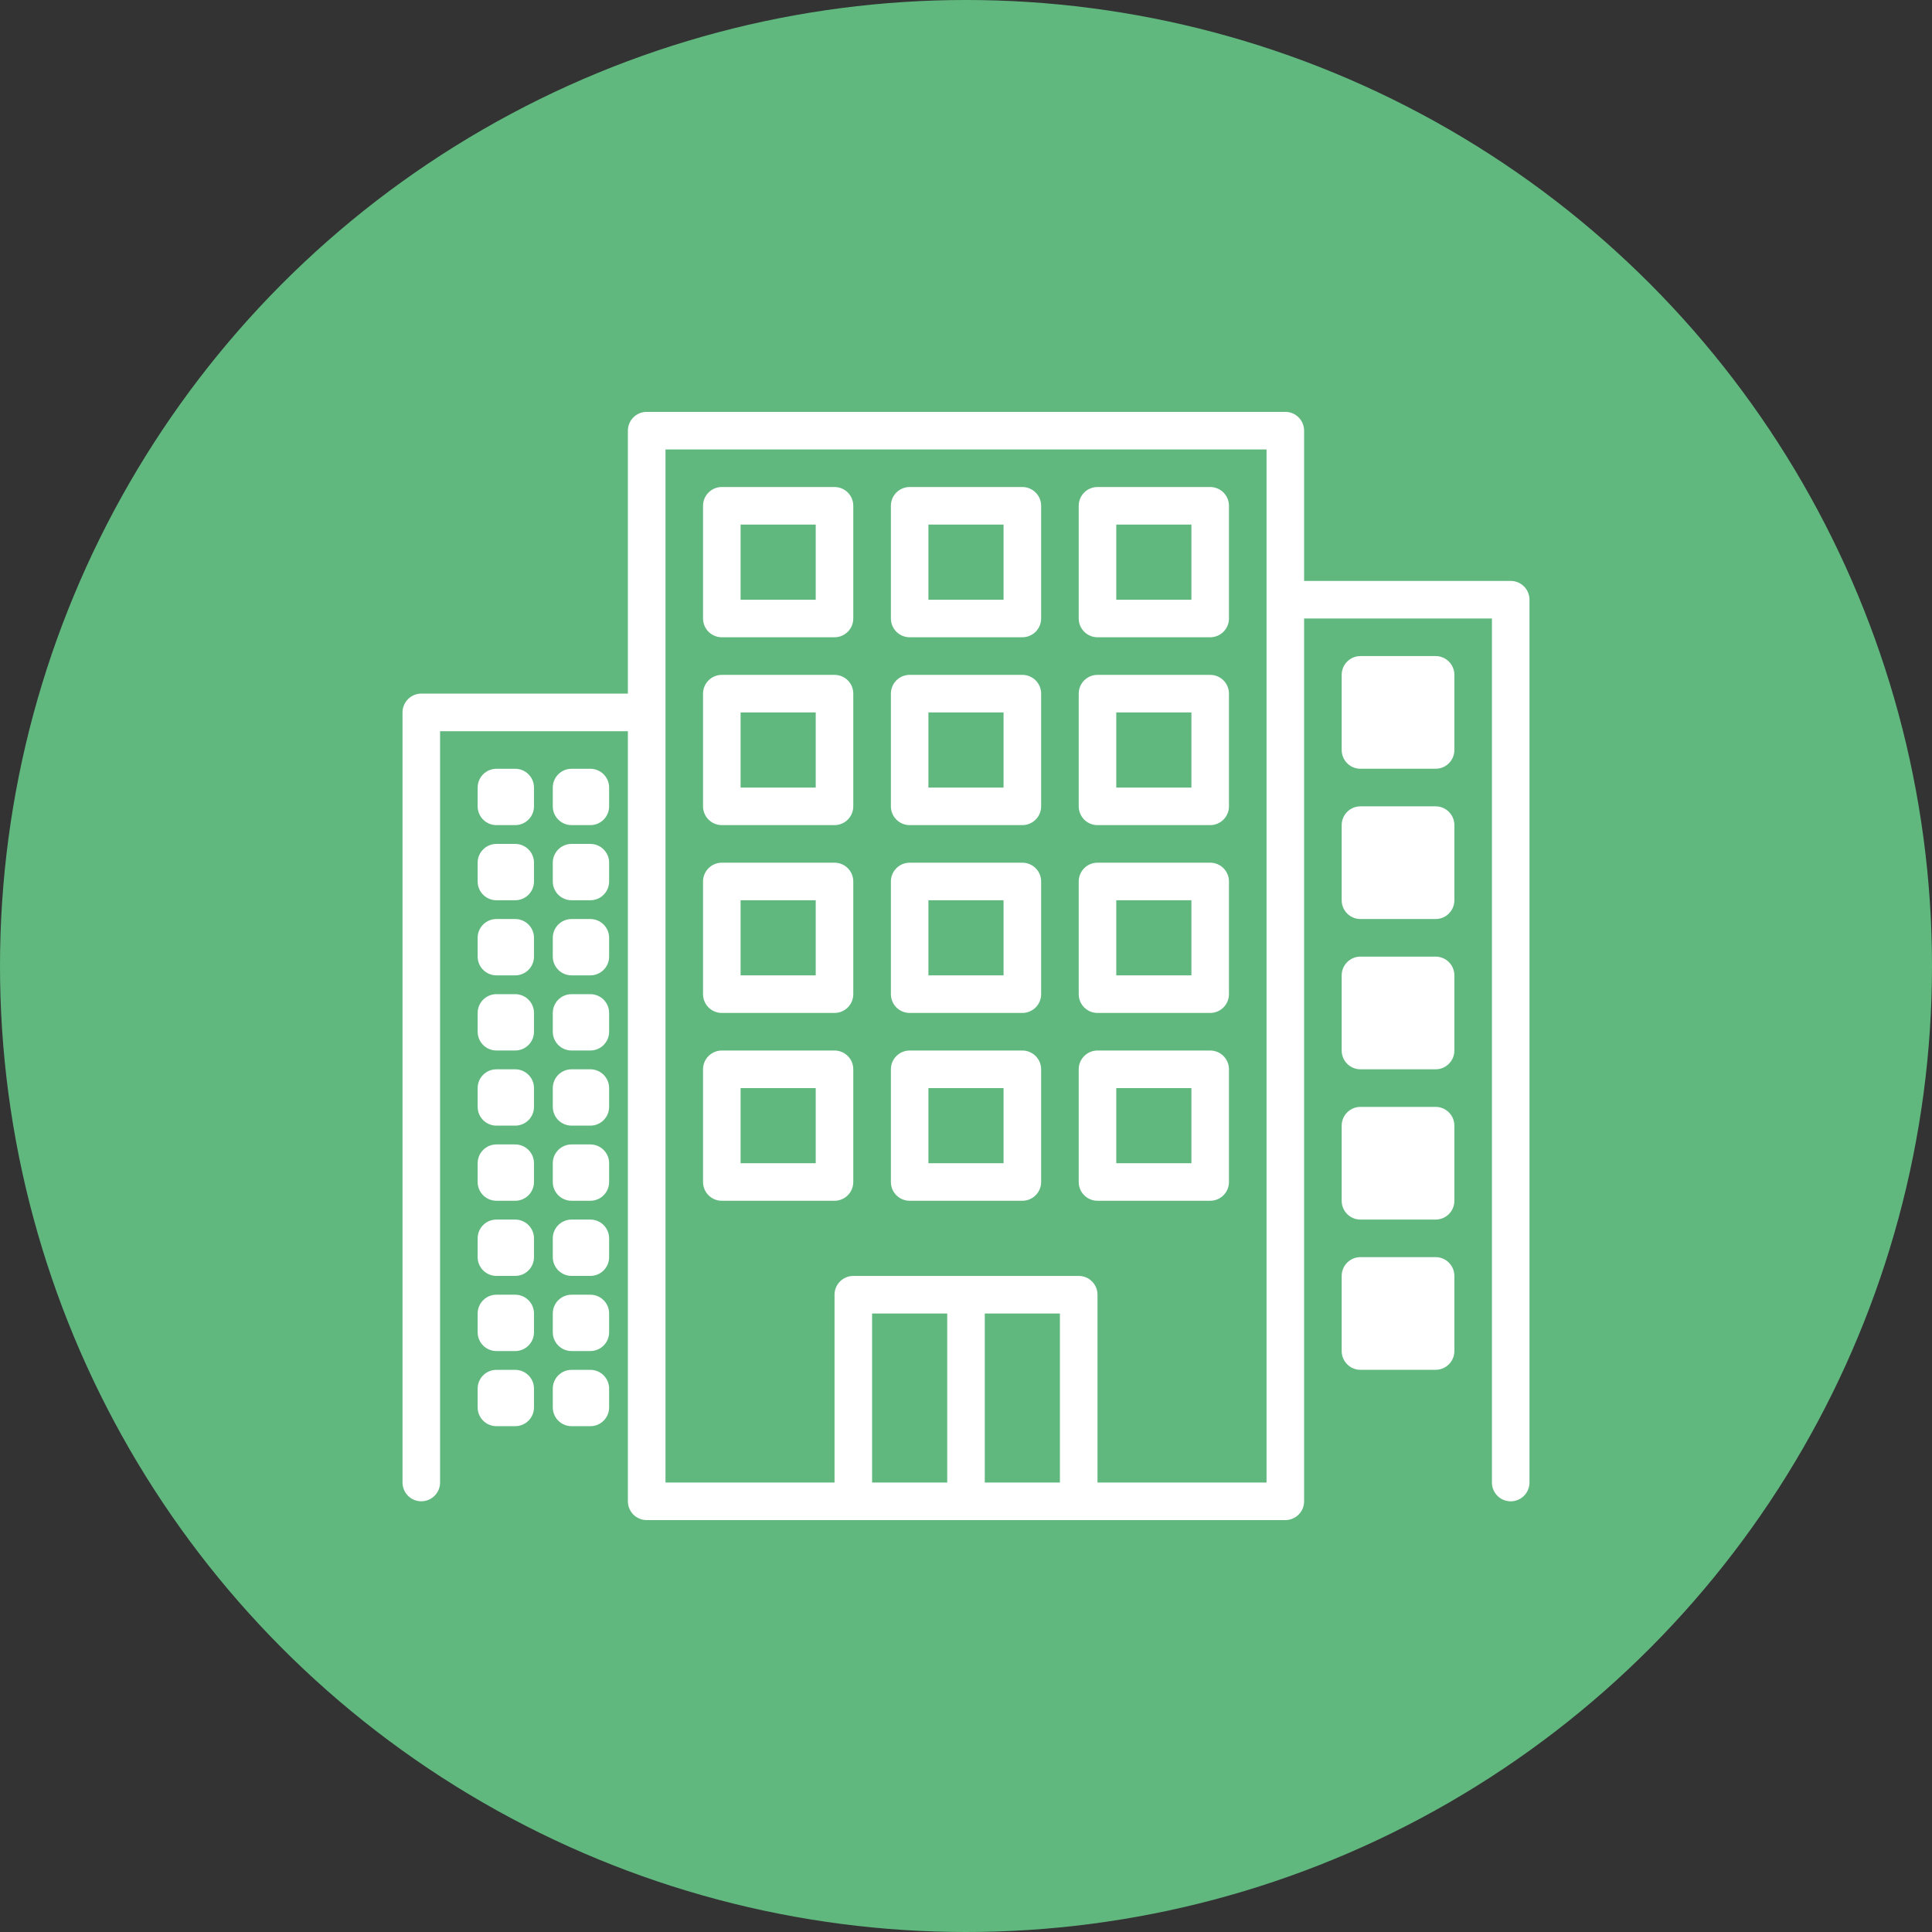 <?xml version="1.0" encoding="utf-8"?>
<!-- Generator: Adobe Illustrator 17.0.0, SVG Export Plug-In . SVG Version: 6.00 Build 0)  -->
<!DOCTYPE svg PUBLIC "-//W3C//DTD SVG 1.1//EN" "http://www.w3.org/Graphics/SVG/1.1/DTD/svg11.dtd">
<svg version="1.1" id="Layer_1" xmlns="http://www.w3.org/2000/svg" xmlns:xlink="http://www.w3.org/1999/xlink" x="0px" y="0px"
	 width="64px" height="64px" viewBox="0 0 64 64" enable-background="new 0 0 64 64" xml:space="preserve">
<rect x="0" y="0" width="64" height="64" fill="#333333" stroke="none"/>
<g>
	<circle fill="#60B87F" cx="32" cy="32" r="32"/>
	<g>
		<g>
			<g>
				<path fill="#FFFFFF" d="M50.044,19.244H43.2v-4.978c0-0.344-0.279-0.622-0.622-0.622H21.422c-0.344,0-0.622,0.279-0.622,0.622
					v8.711h-6.844c-0.344,0-0.622,0.279-0.622,0.622v25.511c0,0.344,0.279,0.622,0.622,0.622s0.622-0.279,0.622-0.622V24.222H20.8
					v25.511c0,0.344,0.279,0.622,0.622,0.622h21.156c0.344,0,0.622-0.279,0.622-0.622V20.489h6.222v28.622
					c0,0.344,0.279,0.622,0.622,0.622c0.344,0,0.622-0.279,0.622-0.622V19.867C50.667,19.523,50.388,19.244,50.044,19.244z
					 M31.378,49.111h-2.489v-5.6h2.489V49.111z M35.111,49.111h-2.489v-5.6h2.489V49.111z M41.956,49.111h-5.6v-6.222
					c0-0.344-0.279-0.622-0.622-0.622h-7.467c-0.344,0-0.622,0.279-0.622,0.622v6.222h-5.6V14.889h19.911V49.111z"/>
			</g>
		</g>
		<g>
			<g>
				<path fill="#FFFFFF" d="M27.644,16.133h-3.733c-0.344,0-0.622,0.279-0.622,0.622v3.733c0,0.344,0.279,0.622,0.622,0.622h3.733
					c0.344,0,0.622-0.279,0.622-0.622v-3.733C28.267,16.412,27.988,16.133,27.644,16.133z M27.022,19.867h-2.489v-2.489h2.489
					V19.867z"/>
			</g>
		</g>
		<g>
			<g>
				<path fill="#FFFFFF" d="M33.867,16.133h-3.733c-0.344,0-0.622,0.279-0.622,0.622v3.733c0,0.344,0.279,0.622,0.622,0.622h3.733
					c0.344,0,0.622-0.279,0.622-0.622v-3.733C34.489,16.412,34.21,16.133,33.867,16.133z M33.244,19.867h-2.489v-2.489h2.489V19.867
					z"/>
			</g>
		</g>
		<g>
			<g>
				<path fill="#FFFFFF" d="M40.089,16.133h-3.733c-0.344,0-0.622,0.279-0.622,0.622v3.733c0,0.344,0.279,0.622,0.622,0.622h3.733
					c0.344,0,0.622-0.279,0.622-0.622v-3.733C40.711,16.412,40.433,16.133,40.089,16.133z M39.467,19.867h-2.489v-2.489h2.489
					V19.867z"/>
			</g>
		</g>
		<g>
			<g>
				<path fill="#FFFFFF" d="M27.644,22.356h-3.733c-0.344,0-0.622,0.279-0.622,0.622v3.733c0,0.344,0.279,0.622,0.622,0.622h3.733
					c0.344,0,0.622-0.279,0.622-0.622v-3.733C28.267,22.634,27.988,22.356,27.644,22.356z M27.022,26.089h-2.489V23.6h2.489V26.089z
					"/>
			</g>
		</g>
		<g>
			<g>
				<path fill="#FFFFFF" d="M33.867,22.356h-3.733c-0.344,0-0.622,0.279-0.622,0.622v3.733c0,0.344,0.279,0.622,0.622,0.622h3.733
					c0.344,0,0.622-0.279,0.622-0.622v-3.733C34.489,22.634,34.21,22.356,33.867,22.356z M33.244,26.089h-2.489V23.6h2.489V26.089z"
					/>
			</g>
		</g>
		<g>
			<g>
				<path fill="#FFFFFF" d="M40.089,22.356h-3.733c-0.344,0-0.622,0.279-0.622,0.622v3.733c0,0.344,0.279,0.622,0.622,0.622h3.733
					c0.344,0,0.622-0.279,0.622-0.622v-3.733C40.711,22.634,40.433,22.356,40.089,22.356z M39.467,26.089h-2.489V23.6h2.489V26.089z
					"/>
			</g>
		</g>
		<g>
			<g>
				<path fill="#FFFFFF" d="M27.644,28.578h-3.733c-0.344,0-0.622,0.279-0.622,0.622v3.733c0,0.344,0.279,0.622,0.622,0.622h3.733
					c0.344,0,0.622-0.279,0.622-0.622V29.2C28.267,28.856,27.988,28.578,27.644,28.578z M27.022,32.311h-2.489v-2.489h2.489V32.311z
					"/>
			</g>
		</g>
		<g>
			<g>
				<path fill="#FFFFFF" d="M33.867,28.578h-3.733c-0.344,0-0.622,0.279-0.622,0.622v3.733c0,0.344,0.279,0.622,0.622,0.622h3.733
					c0.344,0,0.622-0.279,0.622-0.622V29.2C34.489,28.856,34.21,28.578,33.867,28.578z M33.244,32.311h-2.489v-2.489h2.489V32.311z"
					/>
			</g>
		</g>
		<g>
			<g>
				<path fill="#FFFFFF" d="M40.089,28.578h-3.733c-0.344,0-0.622,0.279-0.622,0.622v3.733c0,0.344,0.279,0.622,0.622,0.622h3.733
					c0.344,0,0.622-0.279,0.622-0.622V29.2C40.711,28.856,40.433,28.578,40.089,28.578z M39.467,32.311h-2.489v-2.489h2.489V32.311z
					"/>
			</g>
		</g>
		<g>
			<g>
				<path fill="#FFFFFF" d="M27.644,34.8h-3.733c-0.344,0-0.622,0.279-0.622,0.622v3.733c0,0.344,0.279,0.622,0.622,0.622h3.733
					c0.344,0,0.622-0.279,0.622-0.622v-3.733C28.267,35.079,27.988,34.8,27.644,34.8z M27.022,38.533h-2.489v-2.489h2.489V38.533z"
					/>
			</g>
		</g>
		<g>
			<g>
				<path fill="#FFFFFF" d="M33.867,34.8h-3.733c-0.344,0-0.622,0.279-0.622,0.622v3.733c0,0.344,0.279,0.622,0.622,0.622h3.733
					c0.344,0,0.622-0.279,0.622-0.622v-3.733C34.489,35.079,34.21,34.8,33.867,34.8z M33.244,38.533h-2.489v-2.489h2.489V38.533z"/>
			</g>
		</g>
		<g>
			<g>
				<path fill="#FFFFFF" d="M40.089,34.8h-3.733c-0.344,0-0.622,0.279-0.622,0.622v3.733c0,0.344,0.279,0.622,0.622,0.622h3.733
					c0.344,0,0.622-0.279,0.622-0.622v-3.733C40.711,35.079,40.433,34.8,40.089,34.8z M39.467,38.533h-2.489v-2.489h2.489V38.533z"
					/>
			</g>
		</g>
		<g>
			<g>
				<path fill="#FFFFFF" d="M17.067,25.467h-0.622c-0.344,0-0.622,0.279-0.622,0.622v0.622c0,0.344,0.279,0.622,0.622,0.622h0.622
					c0.344,0,0.622-0.279,0.622-0.622v-0.622C17.689,25.745,17.41,25.467,17.067,25.467z"/>
			</g>
		</g>
		<g>
			<g>
				<path fill="#FFFFFF" d="M19.556,25.467h-0.622c-0.344,0-0.622,0.279-0.622,0.622v0.622c0,0.344,0.279,0.622,0.622,0.622h0.622
					c0.344,0,0.622-0.279,0.622-0.622v-0.622C20.178,25.745,19.899,25.467,19.556,25.467z"/>
			</g>
		</g>
		<g>
			<g>
				<path fill="#FFFFFF" d="M17.067,27.956h-0.622c-0.344,0-0.622,0.279-0.622,0.622V29.2c0,0.344,0.279,0.622,0.622,0.622h0.622
					c0.344,0,0.622-0.279,0.622-0.622v-0.622C17.689,28.234,17.41,27.956,17.067,27.956z"/>
			</g>
		</g>
		<g>
			<g>
				<path fill="#FFFFFF" d="M19.556,27.956h-0.622c-0.344,0-0.622,0.279-0.622,0.622V29.2c0,0.344,0.279,0.622,0.622,0.622h0.622
					c0.344,0,0.622-0.279,0.622-0.622v-0.622C20.178,28.234,19.899,27.956,19.556,27.956z"/>
			</g>
		</g>
		<g>
			<g>
				<path fill="#FFFFFF" d="M17.067,30.444h-0.622c-0.344,0-0.622,0.279-0.622,0.622v0.622c0,0.344,0.279,0.622,0.622,0.622h0.622
					c0.344,0,0.622-0.279,0.622-0.622v-0.622C17.689,30.723,17.41,30.444,17.067,30.444z"/>
			</g>
		</g>
		<g>
			<g>
				<path fill="#FFFFFF" d="M19.556,30.444h-0.622c-0.344,0-0.622,0.279-0.622,0.622v0.622c0,0.344,0.279,0.622,0.622,0.622h0.622
					c0.344,0,0.622-0.279,0.622-0.622v-0.622C20.178,30.723,19.899,30.444,19.556,30.444z"/>
			</g>
		</g>
		<g>
			<g>
				<path fill="#FFFFFF" d="M17.067,32.933h-0.622c-0.344,0-0.622,0.279-0.622,0.622v0.622c0,0.344,0.279,0.622,0.622,0.622h0.622
					c0.344,0,0.622-0.279,0.622-0.622v-0.622C17.689,33.212,17.41,32.933,17.067,32.933z"/>
			</g>
		</g>
		<g>
			<g>
				<path fill="#FFFFFF" d="M19.556,32.933h-0.622c-0.344,0-0.622,0.279-0.622,0.622v0.622c0,0.344,0.279,0.622,0.622,0.622h0.622
					c0.344,0,0.622-0.279,0.622-0.622v-0.622C20.178,33.212,19.899,32.933,19.556,32.933z"/>
			</g>
		</g>
		<g>
			<g>
				<path fill="#FFFFFF" d="M17.067,35.422h-0.622c-0.344,0-0.622,0.279-0.622,0.622v0.622c0,0.344,0.279,0.622,0.622,0.622h0.622
					c0.344,0,0.622-0.279,0.622-0.622v-0.622C17.689,35.701,17.41,35.422,17.067,35.422z"/>
			</g>
		</g>
		<g>
			<g>
				<path fill="#FFFFFF" d="M19.556,35.422h-0.622c-0.344,0-0.622,0.279-0.622,0.622v0.622c0,0.344,0.279,0.622,0.622,0.622h0.622
					c0.344,0,0.622-0.279,0.622-0.622v-0.622C20.178,35.701,19.899,35.422,19.556,35.422z"/>
			</g>
		</g>
		<g>
			<g>
				<path fill="#FFFFFF" d="M17.067,37.911h-0.622c-0.344,0-0.622,0.279-0.622,0.622v0.622c0,0.344,0.279,0.622,0.622,0.622h0.622
					c0.344,0,0.622-0.279,0.622-0.622v-0.622C17.689,38.19,17.41,37.911,17.067,37.911z"/>
			</g>
		</g>
		<g>
			<g>
				<path fill="#FFFFFF" d="M19.556,37.911h-0.622c-0.344,0-0.622,0.279-0.622,0.622v0.622c0,0.344,0.279,0.622,0.622,0.622h0.622
					c0.344,0,0.622-0.279,0.622-0.622v-0.622C20.178,38.19,19.899,37.911,19.556,37.911z"/>
			</g>
		</g>
		<g>
			<g>
				<path fill="#FFFFFF" d="M17.067,40.4h-0.622c-0.344,0-0.622,0.279-0.622,0.622v0.622c0,0.344,0.279,0.622,0.622,0.622h0.622
					c0.344,0,0.622-0.279,0.622-0.622v-0.622C17.689,40.679,17.41,40.4,17.067,40.4z"/>
			</g>
		</g>
		<g>
			<g>
				<path fill="#FFFFFF" d="M19.556,40.4h-0.622c-0.344,0-0.622,0.279-0.622,0.622v0.622c0,0.344,0.279,0.622,0.622,0.622h0.622
					c0.344,0,0.622-0.279,0.622-0.622v-0.622C20.178,40.679,19.899,40.4,19.556,40.4z"/>
			</g>
		</g>
		<g>
			<g>
				<path fill="#FFFFFF" d="M17.067,42.889h-0.622c-0.344,0-0.622,0.279-0.622,0.622v0.622c0,0.344,0.279,0.622,0.622,0.622h0.622
					c0.344,0,0.622-0.279,0.622-0.622v-0.622C17.689,43.167,17.41,42.889,17.067,42.889z"/>
			</g>
		</g>
		<g>
			<g>
				<path fill="#FFFFFF" d="M19.556,42.889h-0.622c-0.344,0-0.622,0.279-0.622,0.622v0.622c0,0.344,0.279,0.622,0.622,0.622h0.622
					c0.344,0,0.622-0.279,0.622-0.622v-0.622C20.178,43.167,19.899,42.889,19.556,42.889z"/>
			</g>
		</g>
		<g>
			<g>
				<path fill="#FFFFFF" d="M17.067,45.378h-0.622c-0.344,0-0.622,0.279-0.622,0.622v0.622c0,0.344,0.279,0.622,0.622,0.622h0.622
					c0.344,0,0.622-0.279,0.622-0.622V46C17.689,45.656,17.41,45.378,17.067,45.378z"/>
			</g>
		</g>
		<g>
			<g>
				<path fill="#FFFFFF" d="M19.556,45.378h-0.622c-0.344,0-0.622,0.279-0.622,0.622v0.622c0,0.344,0.279,0.622,0.622,0.622h0.622
					c0.344,0,0.622-0.279,0.622-0.622V46C20.178,45.656,19.899,45.378,19.556,45.378z"/>
			</g>
		</g>
		<g>
			<g>
				<path fill="#FFFFFF" d="M47.556,21.733h-2.489c-0.344,0-0.622,0.279-0.622,0.622v2.489c0,0.344,0.279,0.622,0.622,0.622h2.489
					c0.344,0,0.622-0.279,0.622-0.622v-2.489C48.178,22.012,47.899,21.733,47.556,21.733z"/>
			</g>
		</g>
		<g>
			<g>
				<path fill="#FFFFFF" d="M47.556,26.711h-2.489c-0.344,0-0.622,0.279-0.622,0.622v2.489c0,0.344,0.279,0.622,0.622,0.622h2.489
					c0.344,0,0.622-0.279,0.622-0.622v-2.489C48.178,26.99,47.899,26.711,47.556,26.711z"/>
			</g>
		</g>
		<g>
			<g>
				<path fill="#FFFFFF" d="M47.556,31.689h-2.489c-0.344,0-0.622,0.279-0.622,0.622V34.8c0,0.344,0.279,0.622,0.622,0.622h2.489
					c0.344,0,0.622-0.279,0.622-0.622v-2.489C48.178,31.967,47.899,31.689,47.556,31.689z"/>
			</g>
		</g>
		<g>
			<g>
				<path fill="#FFFFFF" d="M47.556,36.667h-2.489c-0.344,0-0.622,0.279-0.622,0.622v2.489c0,0.344,0.279,0.622,0.622,0.622h2.489
					c0.344,0,0.622-0.279,0.622-0.622v-2.489C48.178,36.945,47.899,36.667,47.556,36.667z"/>
			</g>
		</g>
		<g>
			<g>
				<path fill="#FFFFFF" d="M47.556,41.644h-2.489c-0.344,0-0.622,0.279-0.622,0.622v2.489c0,0.344,0.279,0.622,0.622,0.622h2.489
					c0.344,0,0.622-0.279,0.622-0.622v-2.489C48.178,41.923,47.899,41.644,47.556,41.644z"/>
			</g>
		</g>
	</g>
</g>
</svg>
